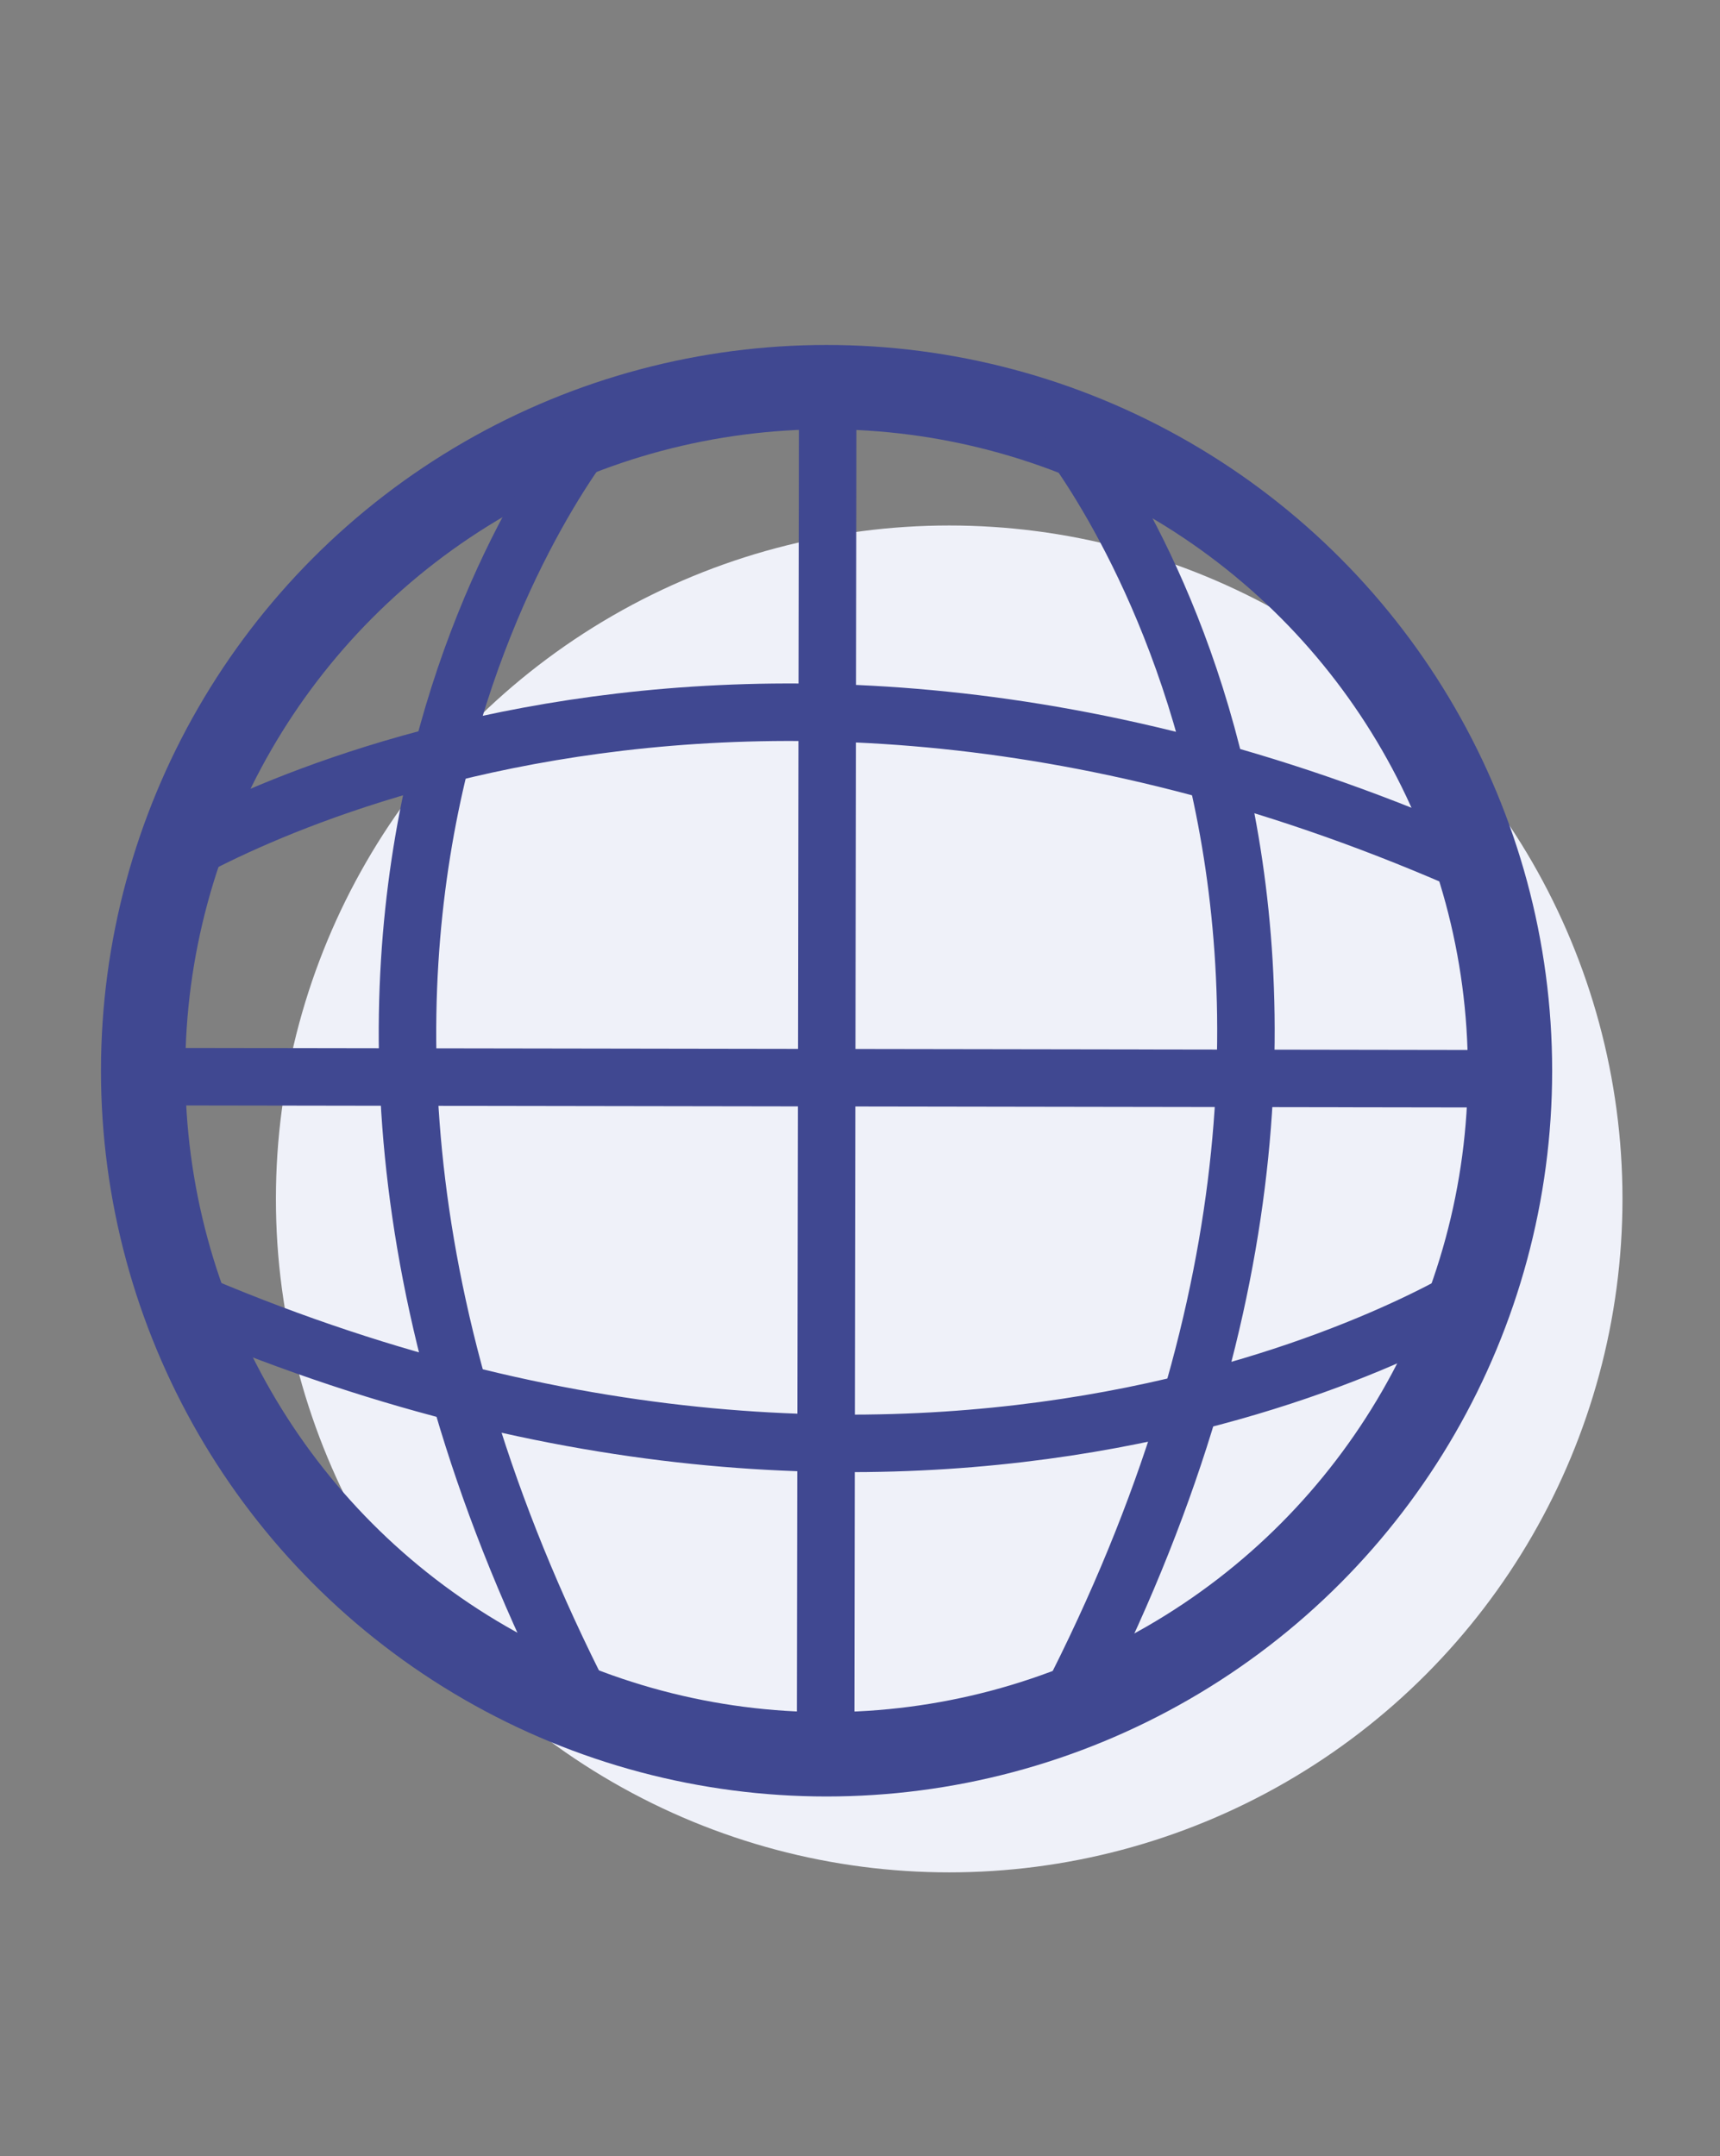 <?xml version="1.0" encoding="utf-8"?>
<!-- Generator: Adobe Illustrator 22.1.0, SVG Export Plug-In . SVG Version: 6.00 Build 0)  -->
<svg version="1.1" id="Layer_1" xmlns="http://www.w3.org/2000/svg" xmlns:xlink="http://www.w3.org/1999/xlink" x="0px" y="0px"
	 viewBox="0 0 897.7 1125.1" style="enable-background:new 0 0 897.7 1125.1;" xml:space="preserve">
<rect x="0" y="0" width="897.7" height="1125.1" fill="#808080" stroke="none"/>
<style type="text/css">
	.st0{fill:#EFF1F9;}
	.st1{fill:none;stroke:#404891;stroke-width:44;stroke-miterlimit:10;}
	.st2{fill:none;stroke:#404891;stroke-width:30;stroke-miterlimit:10;}
</style>
<circle class="st0" cx="495.4" cy="625.6" r="351.4"/>
<circle class="st1" cx="431.4" cy="558.7" r="356.7"/>
<g>
	<line class="st2" x1="432" y1="201.9" x2="430.9" y2="915.4"/>
	<path class="st2" d="M310.7,221.8c0,0-219.9,260.8-1,677.1"/>
	<path class="st2" d="M553.2,222.2c0,0,219.1,261.4-1,677.1"/>
</g>
<line class="st2" x1="84.7" y1="561.8" x2="788.2" y2="562.9"/>
<path class="st2" d="M84.9,451.3c0,0,281-179.9,686.3,1"/>
<path class="st2" d="M770.9,673.5c0,0-281,179.9-686.3-1"/>
</svg>
